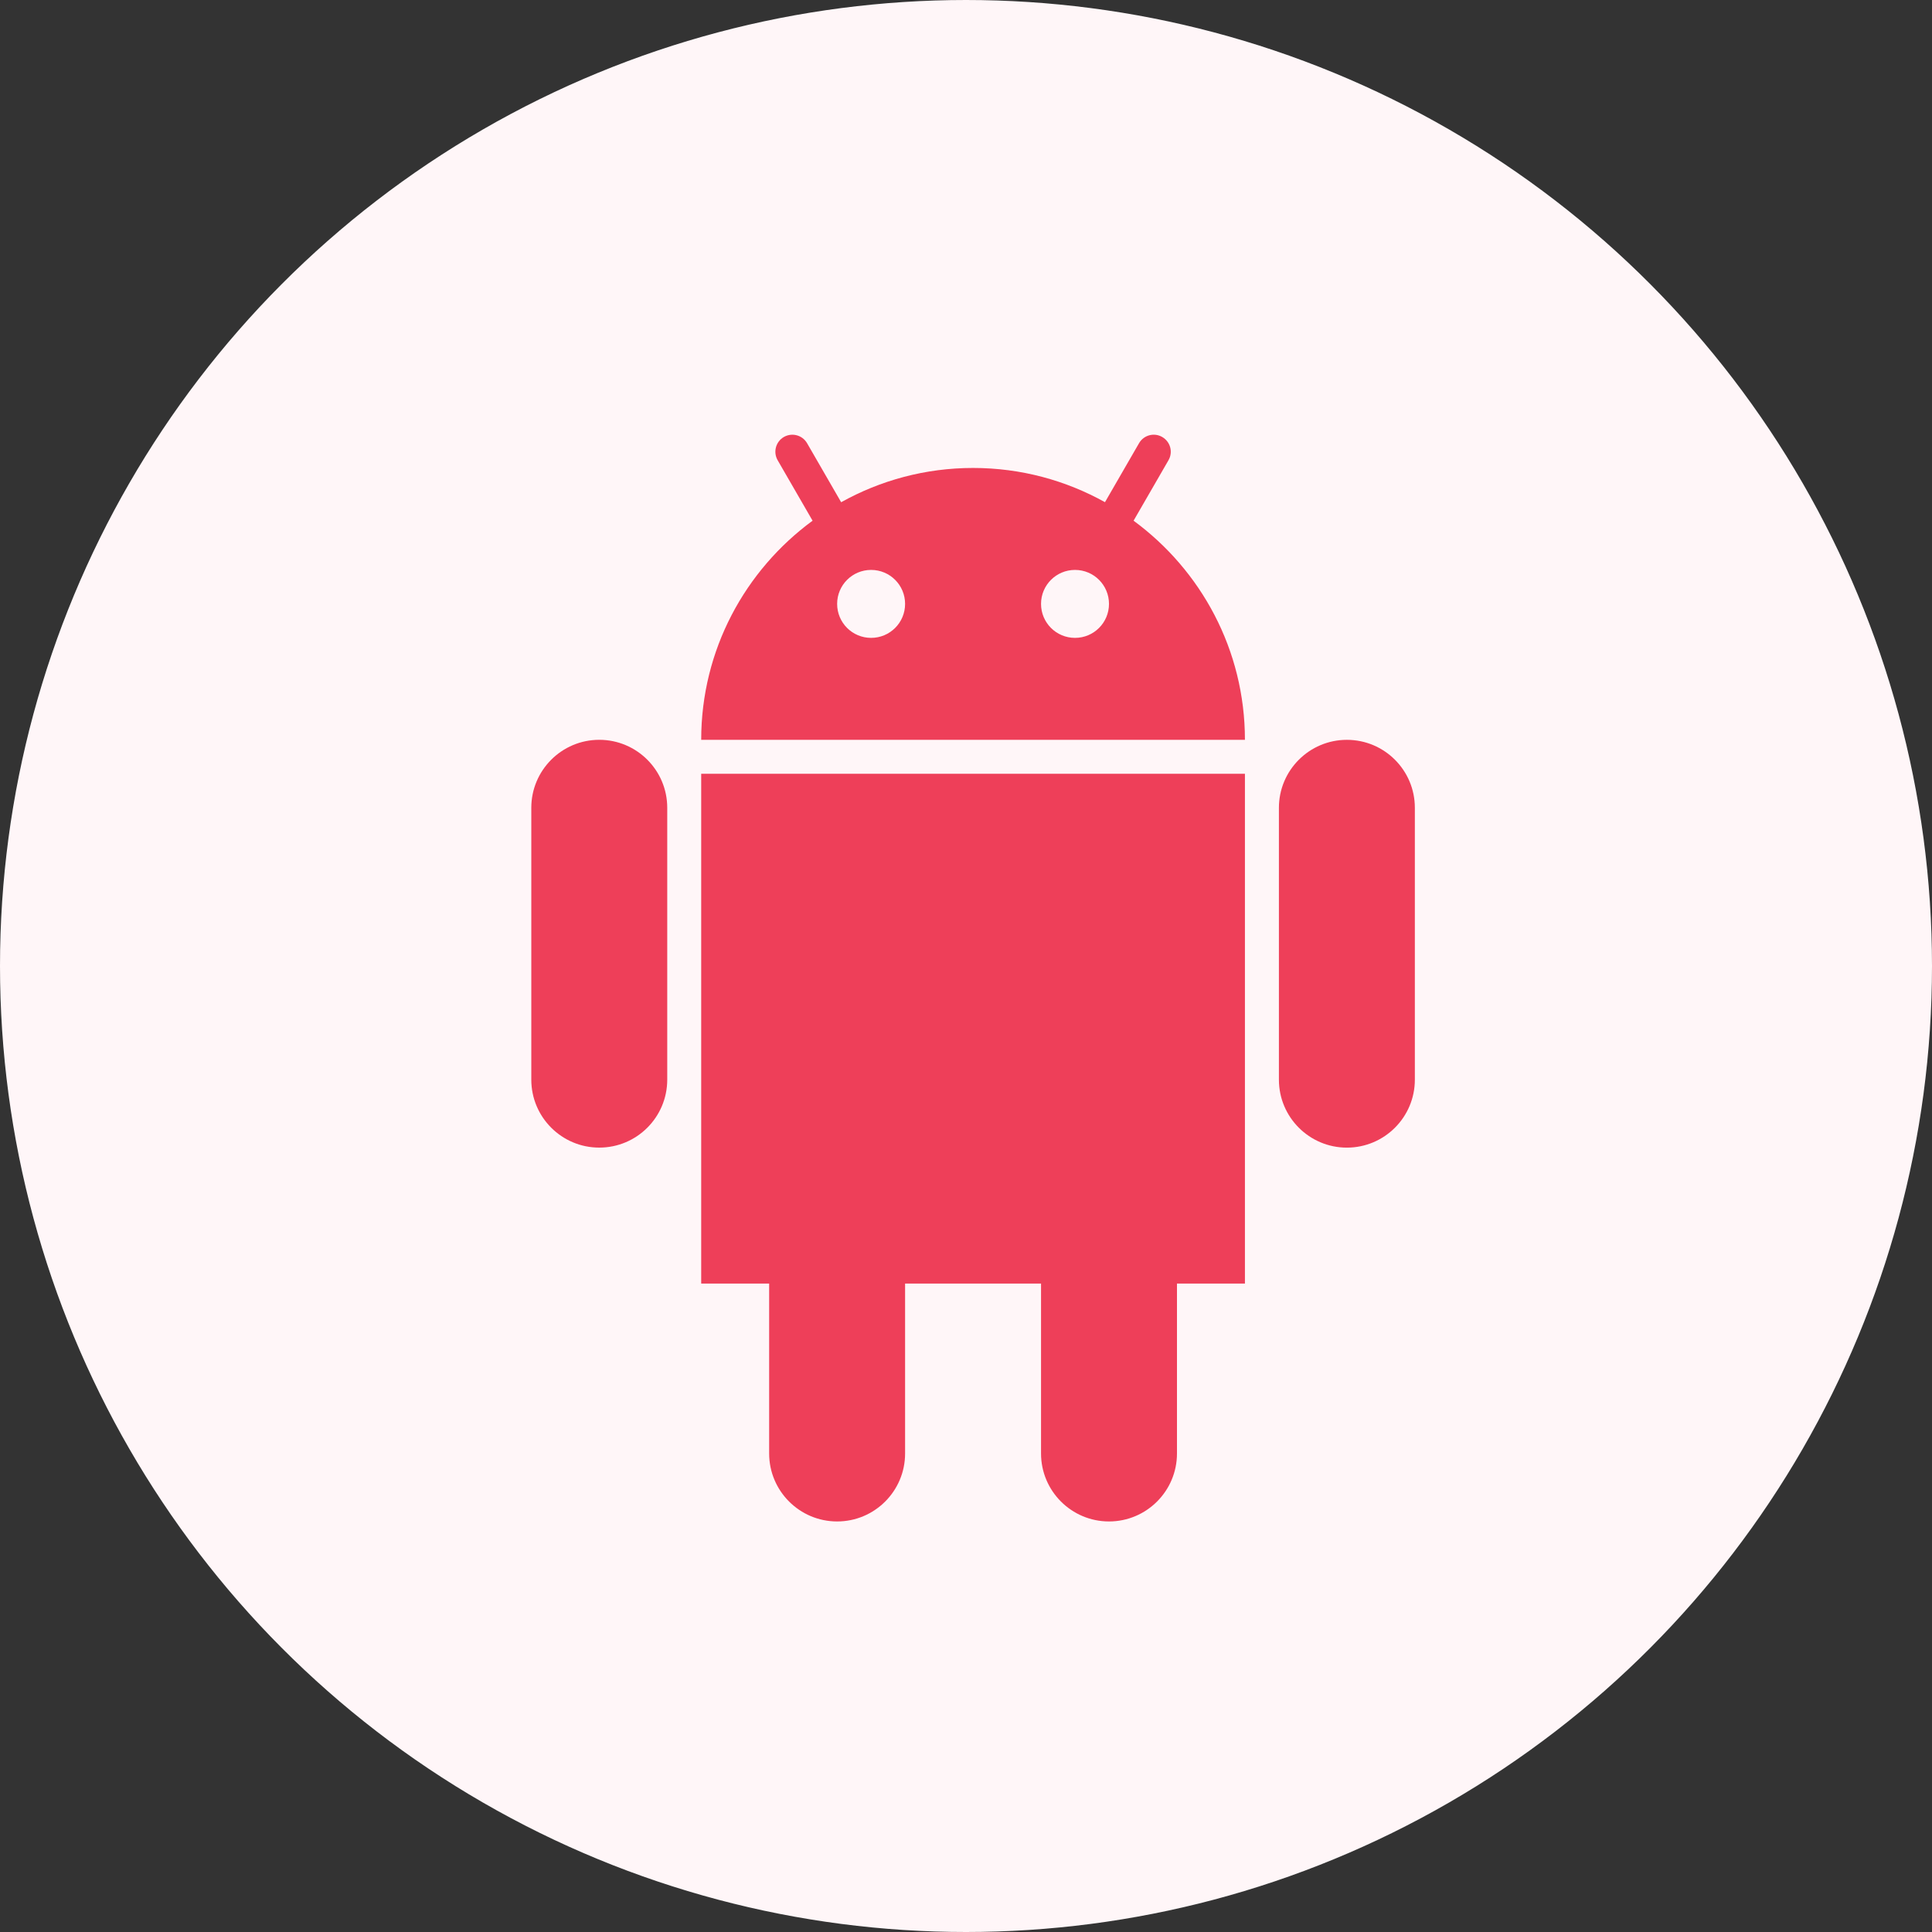 <svg width="80" height="80" viewBox="0 0 80 80" fill="none" xmlns="http://www.w3.org/2000/svg">
<rect x="0" y="0" width="80" height="80" fill="#333333" stroke="none"/>
<circle cx="40" cy="40" r="39.5" fill="#FFF6F8" stroke="#FFF6F8"/>
<path d="M24.814 30.634C23.261 30.634 22 31.895 22 33.449V44.706C22 46.26 23.261 47.52 24.814 47.52C26.368 47.52 27.629 46.26 27.629 44.706V33.449C27.629 31.894 26.368 30.634 24.814 30.634Z" fill="#EE3F59"/>
<path d="M55.771 30.635C54.218 30.635 52.957 31.896 52.957 33.449V44.707C52.957 46.26 54.218 47.521 55.771 47.521C57.325 47.521 58.586 46.26 58.586 44.707V33.449C58.586 31.894 57.325 30.635 55.771 30.635Z" fill="#EE3F59"/>
<path d="M29.035 53.149H31.849V60.185C31.849 61.739 33.11 63 34.664 63C36.218 63 37.478 61.739 37.478 60.185V53.149H43.107V60.185C43.107 61.739 44.368 63 45.921 63C47.475 63 48.736 61.739 48.736 60.185V53.149H51.55V32.041H29.035V53.149Z" fill="#EE3F59"/>
<path d="M46.939 21.561L48.384 19.058C48.58 18.72 48.464 18.291 48.125 18.095C47.79 17.9 47.358 18.015 47.164 18.354L45.755 20.794C44.137 19.894 42.277 19.377 40.293 19.377C38.31 19.377 36.45 19.894 34.83 20.796L33.42 18.353C33.224 18.016 32.797 17.901 32.457 18.095C32.123 18.289 32.007 18.719 32.2 19.056L33.647 21.561C30.856 23.61 29.035 26.906 29.035 30.635H51.55C51.55 26.906 49.729 23.61 46.939 21.561ZM36.071 26.413C35.293 26.413 34.664 25.784 34.664 25.006C34.664 24.228 35.293 23.599 36.071 23.599C36.849 23.599 37.478 24.228 37.478 25.006C37.478 25.784 36.849 26.413 36.071 26.413ZM44.514 26.413C43.736 26.413 43.107 25.784 43.107 25.006C43.107 24.228 43.736 23.599 44.514 23.599C45.292 23.599 45.921 24.228 45.921 25.006C45.921 25.784 45.292 26.413 44.514 26.413Z" fill="#EE3F59"/>
</svg>
